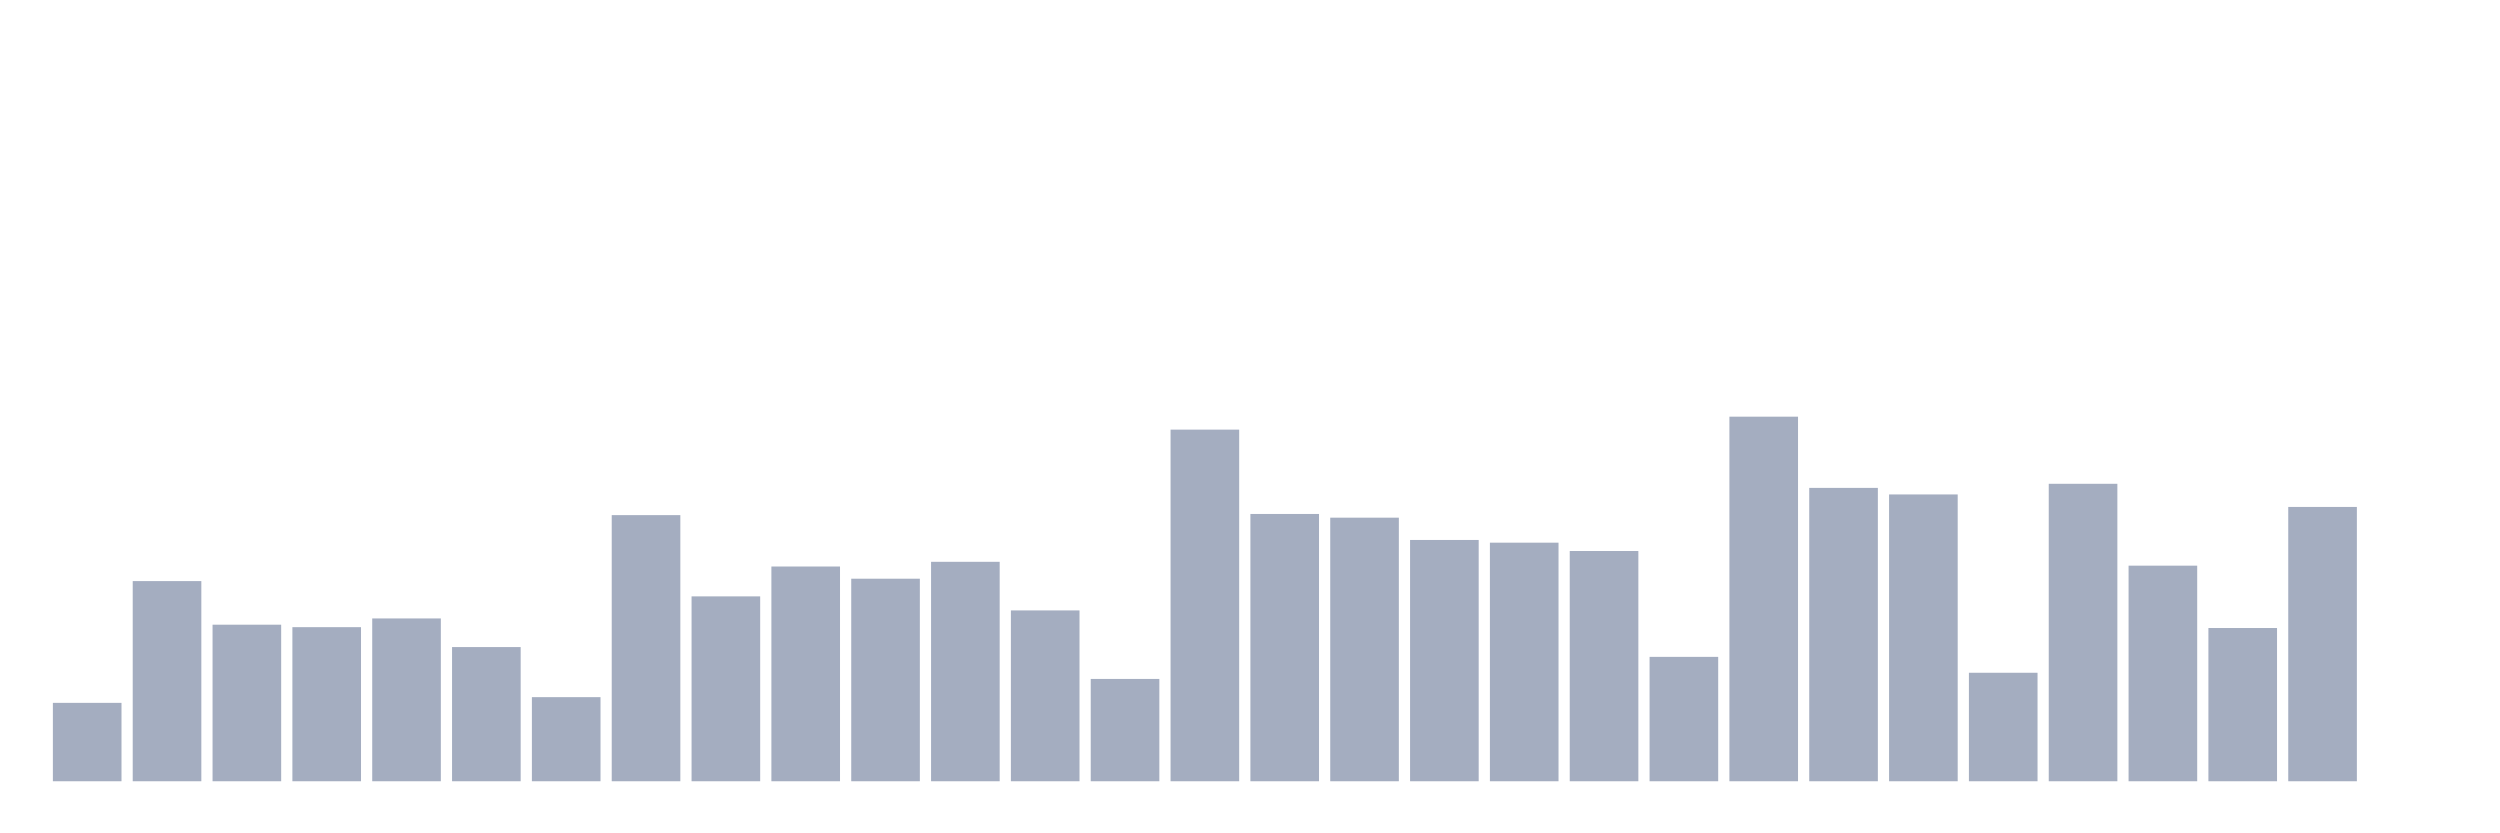 <svg xmlns="http://www.w3.org/2000/svg" viewBox="0 0 480 160"><g transform="translate(10,10)"><rect class="bar" x="0.153" width="13.175" y="124.948" height="15.052" fill="rgb(164,173,192)"></rect><rect class="bar" x="15.482" width="13.175" y="101.57" height="38.43" fill="rgb(164,173,192)"></rect><rect class="bar" x="30.81" width="13.175" y="109.941" height="30.059" fill="rgb(164,173,192)"></rect><rect class="bar" x="46.138" width="13.175" y="110.415" height="29.585" fill="rgb(164,173,192)"></rect><rect class="bar" x="61.466" width="13.175" y="108.741" height="31.259" fill="rgb(164,173,192)"></rect><rect class="bar" x="76.794" width="13.175" y="114.237" height="25.763" fill="rgb(164,173,192)"></rect><rect class="bar" x="92.123" width="13.175" y="123.852" height="16.148" fill="rgb(164,173,192)"></rect><rect class="bar" x="107.451" width="13.175" y="88.904" height="51.096" fill="rgb(164,173,192)"></rect><rect class="bar" x="122.779" width="13.175" y="104.504" height="35.496" fill="rgb(164,173,192)"></rect><rect class="bar" x="138.107" width="13.175" y="98.77" height="41.23" fill="rgb(164,173,192)"></rect><rect class="bar" x="153.436" width="13.175" y="101.111" height="38.889" fill="rgb(164,173,192)"></rect><rect class="bar" x="168.764" width="13.175" y="97.867" height="42.133" fill="rgb(164,173,192)"></rect><rect class="bar" x="184.092" width="13.175" y="107.2" height="32.8" fill="rgb(164,173,192)"></rect><rect class="bar" x="199.42" width="13.175" y="120.356" height="19.644" fill="rgb(164,173,192)"></rect><rect class="bar" x="214.748" width="13.175" y="72.489" height="67.511" fill="rgb(164,173,192)"></rect><rect class="bar" x="230.077" width="13.175" y="88.681" height="51.319" fill="rgb(164,173,192)"></rect><rect class="bar" x="245.405" width="13.175" y="89.393" height="50.607" fill="rgb(164,173,192)"></rect><rect class="bar" x="260.733" width="13.175" y="93.674" height="46.326" fill="rgb(164,173,192)"></rect><rect class="bar" x="276.061" width="13.175" y="94.193" height="45.807" fill="rgb(164,173,192)"></rect><rect class="bar" x="291.39" width="13.175" y="95.793" height="44.207" fill="rgb(164,173,192)"></rect><rect class="bar" x="306.718" width="13.175" y="116.119" height="23.881" fill="rgb(164,173,192)"></rect><rect class="bar" x="322.046" width="13.175" y="70" height="70" fill="rgb(164,173,192)"></rect><rect class="bar" x="337.374" width="13.175" y="83.674" height="56.326" fill="rgb(164,173,192)"></rect><rect class="bar" x="352.702" width="13.175" y="84.933" height="55.067" fill="rgb(164,173,192)"></rect><rect class="bar" x="368.031" width="13.175" y="119.17" height="20.83" fill="rgb(164,173,192)"></rect><rect class="bar" x="383.359" width="13.175" y="82.889" height="57.111" fill="rgb(164,173,192)"></rect><rect class="bar" x="398.687" width="13.175" y="98.607" height="41.393" fill="rgb(164,173,192)"></rect><rect class="bar" x="414.015" width="13.175" y="110.578" height="29.422" fill="rgb(164,173,192)"></rect><rect class="bar" x="429.344" width="13.175" y="87.333" height="52.667" fill="rgb(164,173,192)"></rect><rect class="bar" x="444.672" width="13.175" y="140" height="0" fill="rgb(164,173,192)"></rect></g></svg>